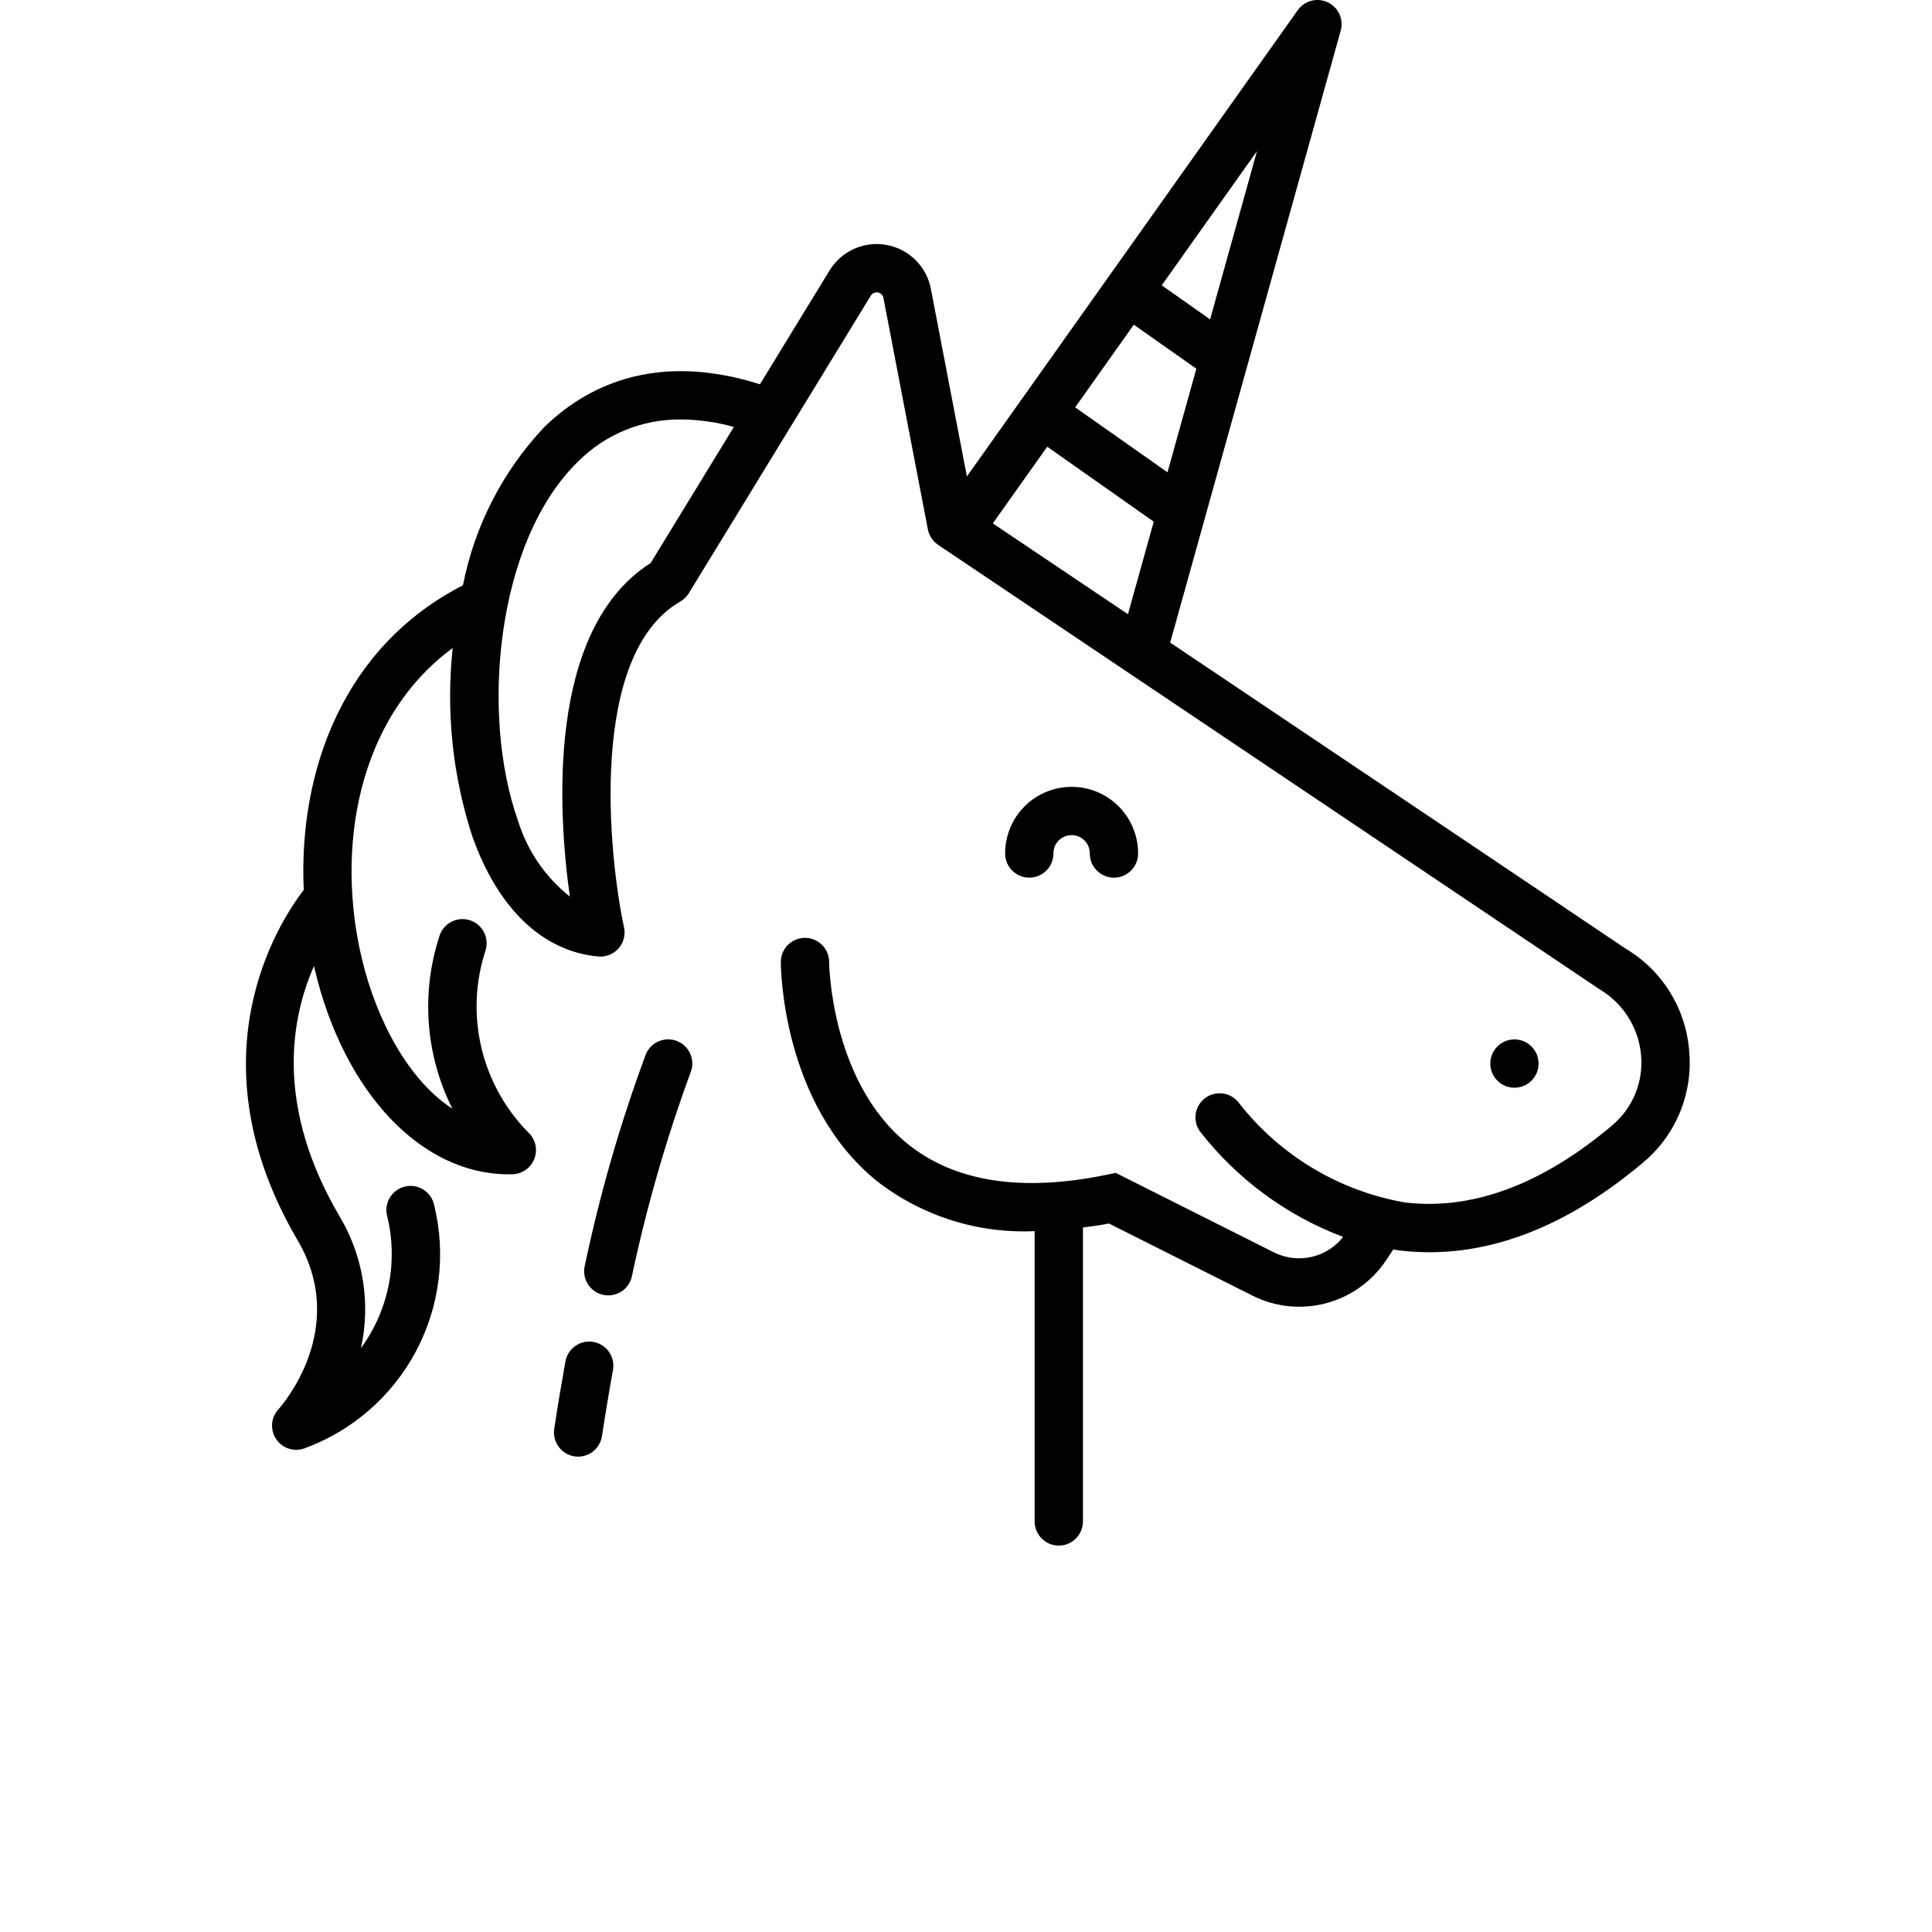 <?xml version="1.0" encoding="UTF-8"?>
<svg width="700pt" height="700pt" version="1.1" viewBox="0 0 700 700" xmlns="http://www.w3.org/2000/svg" xmlns:xlink="http://www.w3.org/1999/xlink">
 <defs>
  <symbol id="l" overflow="visible">
   <path d="m29.312-1.75c-1.512 0.781-3.09 1.371-4.734 1.766-1.637 0.406-3.34 0.609-5.109 0.609-5.312 0-9.527-1.484-12.641-4.453-3.106-2.969-4.656-7-4.656-12.094s1.551-9.125 4.656-12.094c3.113-2.969 7.328-4.453 12.641-4.453 1.77 0 3.473 0.199 5.109 0.594 1.645 0.398 3.223 0.992 4.734 1.781v6.594c-1.531-1.039-3.039-1.801-4.516-2.281-1.48-0.488-3.039-0.734-4.672-0.734-2.938 0-5.246 0.945-6.922 2.828-1.68 1.875-2.516 4.465-2.516 7.766 0 3.293 0.836 5.883 2.516 7.766 1.676 1.875 3.984 2.812 6.922 2.812 1.633 0 3.191-0.238 4.672-0.719 1.477-0.488 2.984-1.254 4.516-2.297z"/>
  </symbol>
  <symbol id="i" overflow="visible">
   <path d="m21.453-17.406c-0.68-0.312-1.352-0.539-2.016-0.688-0.656-0.156-1.32-0.234-1.984-0.234-1.969 0-3.484 0.633-4.547 1.891-1.055 1.262-1.578 3.07-1.578 5.422v11.016h-7.656v-23.922h7.656v3.922c0.977-1.562 2.102-2.703 3.375-3.422 1.281-0.719 2.812-1.078 4.594-1.078 0.25 0 0.523 0.012 0.828 0.031 0.301 0.023 0.734 0.07 1.297 0.141z"/>
  </symbol>
  <symbol id="a" overflow="visible">
   <path d="m27.562-12.031v2.188h-17.891c0.188 1.793 0.832 3.137 1.938 4.031 1.113 0.898 2.672 1.344 4.672 1.344 1.602 0 3.25-0.234 4.938-0.703 1.688-0.477 3.422-1.203 5.203-2.172v5.891c-1.805 0.688-3.609 1.203-5.422 1.547-1.812 0.352-3.621 0.531-5.422 0.531-4.336 0-7.703-1.098-10.109-3.297-2.398-2.207-3.594-5.297-3.594-9.266 0-3.906 1.176-6.973 3.531-9.203 2.363-2.238 5.609-3.359 9.734-3.359 3.758 0 6.769 1.137 9.031 3.406 2.258 2.262 3.391 5.281 3.391 9.062zm-7.859-2.531c0-1.457-0.43-2.629-1.281-3.516-0.844-0.895-1.949-1.344-3.312-1.344-1.492 0-2.699 0.418-3.625 1.25-0.918 0.836-1.492 2.039-1.719 3.609z"/>
  </symbol>
  <symbol id="h" overflow="visible">
   <path d="m14.391-10.766c-1.594 0-2.793 0.273-3.594 0.812-0.805 0.543-1.203 1.34-1.203 2.391 0 0.969 0.32 1.73 0.969 2.281 0.645 0.543 1.547 0.812 2.703 0.812 1.438 0 2.644-0.516 3.625-1.547 0.988-1.031 1.484-2.32 1.484-3.875v-0.875zm11.688-2.891v13.656h-7.703v-3.547c-1.031 1.449-2.188 2.508-3.469 3.172s-2.84 1-4.672 1c-2.481 0-4.496-0.723-6.047-2.172-1.543-1.445-2.312-3.32-2.312-5.625 0-2.812 0.961-4.867 2.891-6.172 1.938-1.312 4.969-1.969 9.094-1.969h4.516v-0.609c0-1.207-0.48-2.094-1.438-2.656-0.949-0.562-2.438-0.844-4.469-0.844-1.637 0-3.156 0.168-4.562 0.5-1.406 0.324-2.719 0.812-3.938 1.469v-5.828c1.645-0.406 3.289-0.707 4.938-0.906 1.656-0.207 3.305-0.312 4.953-0.312 4.32 0 7.438 0.855 9.344 2.562 1.914 1.699 2.875 4.461 2.875 8.281z"/>
  </symbol>
  <symbol id="g" overflow="visible">
   <path d="m12.031-30.719v6.797h7.875v5.469h-7.875v10.141c0 1.117 0.219 1.871 0.656 2.266 0.438 0.387 1.312 0.578 2.625 0.578h3.938v5.469h-6.562c-3.023 0-5.164-0.629-6.422-1.891-1.262-1.258-1.891-3.398-1.891-6.422v-10.141h-3.797v-5.469h3.797v-6.797z"/>
  </symbol>
  <symbol id="f" overflow="visible">
   <path d="m19.953-20.422v-12.812h7.688v33.234h-7.688v-3.453c-1.055 1.406-2.215 2.438-3.484 3.094-1.273 0.656-2.742 0.984-4.406 0.984-2.949 0-5.371-1.172-7.266-3.516-1.887-2.344-2.828-5.359-2.828-9.047s0.941-6.703 2.828-9.047c1.895-2.344 4.316-3.516 7.266-3.516 1.656 0 3.117 0.336 4.391 1 1.281 0.656 2.445 1.684 3.5 3.078zm-5.047 15.484c1.645 0 2.894-0.598 3.75-1.797 0.863-1.195 1.297-2.93 1.297-5.203 0-2.281-0.434-4.019-1.297-5.219-0.855-1.195-2.106-1.797-3.75-1.797-1.625 0-2.871 0.602-3.734 1.797-0.855 1.199-1.281 2.938-1.281 5.219 0 2.273 0.426 4.008 1.281 5.203 0.863 1.199 2.109 1.797 3.734 1.797z"/>
  </symbol>
  <symbol id="e" overflow="visible">
   <path d="m16.406-4.938c1.633 0 2.883-0.598 3.75-1.797 0.863-1.195 1.297-2.93 1.297-5.203 0-2.281-0.434-4.019-1.297-5.219-0.867-1.195-2.117-1.797-3.75-1.797-1.637 0-2.891 0.605-3.766 1.812-0.875 1.199-1.312 2.934-1.312 5.203 0 2.262 0.438 3.996 1.312 5.203 0.875 1.199 2.129 1.797 3.766 1.797zm-5.078-15.484c1.051-1.395 2.219-2.422 3.5-3.078 1.281-0.664 2.754-1 4.422-1 2.945 0 5.367 1.172 7.266 3.516 1.895 2.344 2.844 5.359 2.844 9.047s-0.949 6.703-2.844 9.047c-1.898 2.344-4.32 3.516-7.266 3.516-1.668 0-3.141-0.336-4.422-1s-2.449-1.691-3.5-3.078v3.453h-7.656v-33.234h7.656z"/>
  </symbol>
  <symbol id="d" overflow="visible">
   <path d="m0.531-23.922h7.656l6.422 16.234 5.469-16.234h7.656l-10.062 26.188c-1.012 2.664-2.195 4.523-3.547 5.578-1.344 1.062-3.121 1.594-5.328 1.594h-4.422v-5.016h2.391c1.301 0 2.242-0.211 2.828-0.625 0.594-0.406 1.055-1.148 1.391-2.219l0.203-0.656z"/>
  </symbol>
  <symbol id="c" overflow="visible">
   <path d="m4.016-31.891h10.469l7.266 17.062 7.297-17.062h10.453v31.891h-7.781v-23.328l-7.344 17.203h-5.219l-7.344-17.203v23.328h-7.797z"/>
  </symbol>
  <symbol id="b" overflow="visible">
   <path d="m15.062-19.031c-1.699 0-2.996 0.609-3.891 1.828-0.887 1.219-1.328 2.977-1.328 5.266 0 2.293 0.441 4.047 1.328 5.266 0.895 1.219 2.191 1.828 3.891 1.828 1.664 0 2.938-0.609 3.812-1.828 0.883-1.219 1.328-2.973 1.328-5.266 0-2.289-0.445-4.047-1.328-5.266-0.875-1.219-2.148-1.828-3.812-1.828zm0-5.469c4.113 0 7.328 1.109 9.641 3.328s3.469 5.297 3.469 9.234c0 3.93-1.156 7.008-3.469 9.234-2.312 2.219-5.527 3.328-9.641 3.328-4.137 0-7.371-1.109-9.703-3.328-2.324-2.227-3.484-5.305-3.484-9.234 0-3.938 1.16-7.016 3.484-9.234 2.332-2.219 5.566-3.328 9.703-3.328z"/>
  </symbol>
  <symbol id="k" overflow="visible">
   <path d="m25.844-19.953c0.969-1.477 2.117-2.602 3.453-3.375 1.332-0.781 2.797-1.172 4.391-1.172 2.75 0 4.844 0.852 6.281 2.547 1.438 1.688 2.156 4.152 2.156 7.391v14.562h-7.688v-12.469c0.008-0.188 0.02-0.379 0.031-0.578 0.008-0.195 0.016-0.484 0.016-0.859 0-1.695-0.25-2.926-0.75-3.688-0.5-0.758-1.309-1.141-2.422-1.141-1.449 0-2.57 0.602-3.359 1.797-0.793 1.199-1.203 2.93-1.234 5.188v11.75h-7.688v-12.469c0-2.656-0.23-4.363-0.688-5.125-0.449-0.758-1.258-1.141-2.422-1.141-1.469 0-2.606 0.605-3.406 1.812-0.793 1.199-1.188 2.918-1.188 5.156v11.766h-7.703v-23.922h7.703v3.5c0.938-1.352 2.016-2.367 3.234-3.047 1.219-0.688 2.555-1.031 4.016-1.031 1.656 0 3.113 0.402 4.375 1.203 1.27 0.793 2.234 1.906 2.891 3.344z"/>
  </symbol>
  <symbol id="j" overflow="visible">
   <path d="m22.359-23.172v5.797c-1.637-0.676-3.215-1.188-4.734-1.531-1.523-0.344-2.961-0.516-4.312-0.516-1.461 0-2.543 0.184-3.25 0.547-0.699 0.367-1.047 0.922-1.047 1.672 0 0.617 0.266 1.09 0.797 1.422 0.531 0.324 1.488 0.562 2.875 0.719l1.344 0.188c3.914 0.5 6.551 1.324 7.906 2.469 1.352 1.137 2.031 2.922 2.031 5.359 0 2.555-0.945 4.469-2.828 5.75-1.875 1.281-4.68 1.922-8.406 1.922-1.586 0-3.219-0.125-4.906-0.375s-3.422-0.625-5.203-1.125v-5.812c1.52 0.742 3.082 1.297 4.688 1.672 1.602 0.367 3.234 0.547 4.891 0.547 1.488 0 2.609-0.203 3.359-0.609 0.758-0.414 1.141-1.031 1.141-1.844 0-0.688-0.262-1.195-0.781-1.531-0.523-0.332-1.559-0.594-3.109-0.781l-1.344-0.172c-3.406-0.426-5.793-1.211-7.156-2.359-1.367-1.156-2.047-2.91-2.047-5.266 0-2.531 0.867-4.406 2.609-5.625 1.738-1.227 4.398-1.844 7.984-1.844 1.406 0 2.883 0.109 4.438 0.328 1.551 0.211 3.238 0.543 5.062 1z"/>
  </symbol>
 </defs>
 <g>
  <path d="m612.01 380.65c-1.215-15.371-9.844-29.18-23.121-37.008-9.305-6.324-164.91-110.82-164.91-110.82l61.781-221.72c1.145-4.098-0.82-8.426-4.66-10.254-3.84-1.828-8.438-0.633-10.898 2.836l-119.88 168.95-13.051-67.992c-1.023-5.312-4.152-9.984-8.676-12.949-4.527-2.965-10.062-3.973-15.34-2.789-5.277 1.188-9.852 4.461-12.676 9.074l-25.234 41.254c-38.59-12.254-63.668 1.383-78.168 15.527-15.02 15.941-25.223 35.801-29.441 57.289-43.402 22.309-59.617 67.336-57.688 110.38-9.004 11.699-40.961 60.863-2.211 126.96 18.84 32.129-5.922 60.078-6.965 61.234l0.004-0.004c-2.352 2.559-2.965 6.262-1.57 9.441 1.395 3.176 4.539 5.231 8.012 5.231 0.98 0.004 1.953-0.164 2.879-0.488 17.328-6.301 31.719-18.773 40.414-35.027 8.695-16.258 11.086-35.152 6.711-53.059-0.941-4.738-5.551-7.816-10.289-6.871-4.734 0.941-7.812 5.551-6.867 10.289 4.227 16.699 0.785 34.418-9.391 48.32 3.613-16.391 0.805-33.539-7.844-47.922-23.496-40.07-17.414-71.895-9.148-90.562 0.09 0.398 0.152 0.812 0.246 1.207 10.578 44.672 38.656 74.289 70.18 74.289 0.496 0 1-0.008 1.504-0.016h-0.004c3.582-0.109 6.734-2.394 7.957-5.762 1.223-3.367 0.273-7.141-2.402-9.523-8.352-8.52-14.199-19.172-16.902-30.793-2.703-11.617-2.156-23.758 1.582-35.09 1.395-4.625-1.223-9.504-5.848-10.902-4.621-1.398-9.504 1.219-10.902 5.844-6.723 20.637-5.027 43.09 4.711 62.48-16.105-10.449-27.617-32.48-32.848-54.559-9.312-39.289-1.918-86.629 32.965-112.36-2.473 22.988-0.055 46.238 7.102 68.227 9.297 26.234 25.496 41.691 45.621 43.543 0.273 0.027 0.539 0.035 0.805 0.035 2.641 0 5.141-1.195 6.801-3.254 1.66-2.055 2.305-4.75 1.75-7.332-5.648-26.309-12.996-98.805 20.379-118.06h0.004c1.266-0.73 2.328-1.77 3.09-3.016l65.941-107.82c0.539-0.875 1.559-1.328 2.57-1.145 1.008 0.188 1.801 0.973 1.996 1.98l16.098 83.852 0.008 0.023c0.441 2.266 1.762 4.262 3.672 5.555l0.035 0.039c0-0.004 230.75 155.04 239.71 161.06 8.504 5.043 14.07 13.859 14.973 23.703 0.941 9.73-2.973 19.301-10.461 25.582-25.414 21.449-50.68 30.812-75.008 27.926-23.801-4.121-45.23-16.934-60.129-35.949-2.832-3.914-8.301-4.797-12.219-1.965s-4.797 8.305-1.965 12.219c13.453 17.242 31.391 30.449 51.848 38.176-2.883 3.664-6.941 6.227-11.492 7.254-4.547 1.027-9.312 0.457-13.492-1.617l-57.414-28.848-2.992 0.625c-30.992 6.453-55.336 2.684-72.453-11.176-27.918-22.609-28.395-65.445-28.395-65.871l0.004-0.004c-0.02-4.824-3.93-8.723-8.75-8.727h-0.02c-4.824 0.004-8.73 3.918-8.73 8.742 0 2.086 0.395 51.414 34.777 79.363 16.293 12.668 36.566 19.109 57.184 18.164v105.18c0 4.832 3.918 8.75 8.75 8.75s8.75-3.918 8.75-8.75v-106.5c3.109-0.418 6.211-0.828 9.434-1.445l51.996 26.129v0.004c8.266 4.144 17.762 5.121 26.699 2.738s16.688-7.957 21.793-15.668l2.531-3.812c0.676 0.098 1.316 0.254 1.996 0.336 3.688 0.453 7.402 0.68 11.117 0.676 25.805 0 51.816-10.922 77.469-32.574 11.867-9.934 18.074-25.074 16.602-40.477zm-376.26-176.67c-37.992 24.234-33.496 90.867-29.285 120.86h0.004c-8.953-7.102-15.531-16.762-18.852-27.695-13.535-38.18-7.922-100.91 21.781-129.87v0.004c9.863-9.945 23.336-15.465 37.34-15.297 6.477 0.055 12.918 0.969 19.16 2.711zm219.69-149.25-16.992 60.984-17.527-12.336zm-46.762 167.81-48.961-32.902 19.719-27.789 38.586 27.16zm-19.121-74.957 21.242-29.941 22.664 15.953-10.457 37.531z"/>
  <path d="m381.68 309.24c-0.02-1.762 0.664-3.453 1.902-4.707 1.234-1.25 2.922-1.953 4.684-1.953 1.758 0 3.445 0.703 4.68 1.953 1.238 1.254 1.922 2.945 1.902 4.707 0 4.832 3.918 8.75 8.75 8.75s8.75-3.918 8.75-8.75c0.016-6.398-2.512-12.543-7.031-17.074s-10.652-7.074-17.051-7.074c-6.402 0-12.535 2.543-17.055 7.074s-7.047 10.676-7.031 17.074c0 4.832 3.918 8.75 8.75 8.75s8.75-3.918 8.75-8.75z"/>
  <path d="m215.03 486.21c-4.754-0.848-9.297 2.309-10.168 7.059-1.402 7.785-2.769 15.938-4.051 24.438-0.348 2.293 0.23 4.633 1.609 6.5 1.375 1.867 3.438 3.109 5.734 3.457 0.434 0.066 0.875 0.102 1.312 0.102 4.324-0.004 7.996-3.168 8.641-7.441 1.266-8.332 2.594-16.312 3.981-23.941v-0.004c0.855-4.754-2.301-9.305-7.059-10.168z"/>
  <path d="m245.35 377.21c-2.156-0.867-4.562-0.84-6.699 0.07-2.133 0.91-3.82 2.629-4.684 4.785-9.242 24.957-16.629 50.562-22.105 76.605-0.512 2.266-0.102 4.641 1.141 6.602 1.242 1.965 3.211 3.352 5.477 3.859 2.269 0.508 4.644 0.094 6.606-1.148 1.961-1.246 3.344-3.219 3.848-5.484 5.316-25.113 12.426-49.812 21.27-73.906 1.801-4.484-0.371-9.578-4.852-11.383z"/>
  <path d="m557.46 385.35c0 4.832-3.918 8.75-8.75 8.75-4.832 0-8.75-3.918-8.75-8.75 0-4.832 3.918-8.75 8.75-8.75 4.832 0 8.75 3.918 8.75 8.75"/>
 </g>
</svg>
